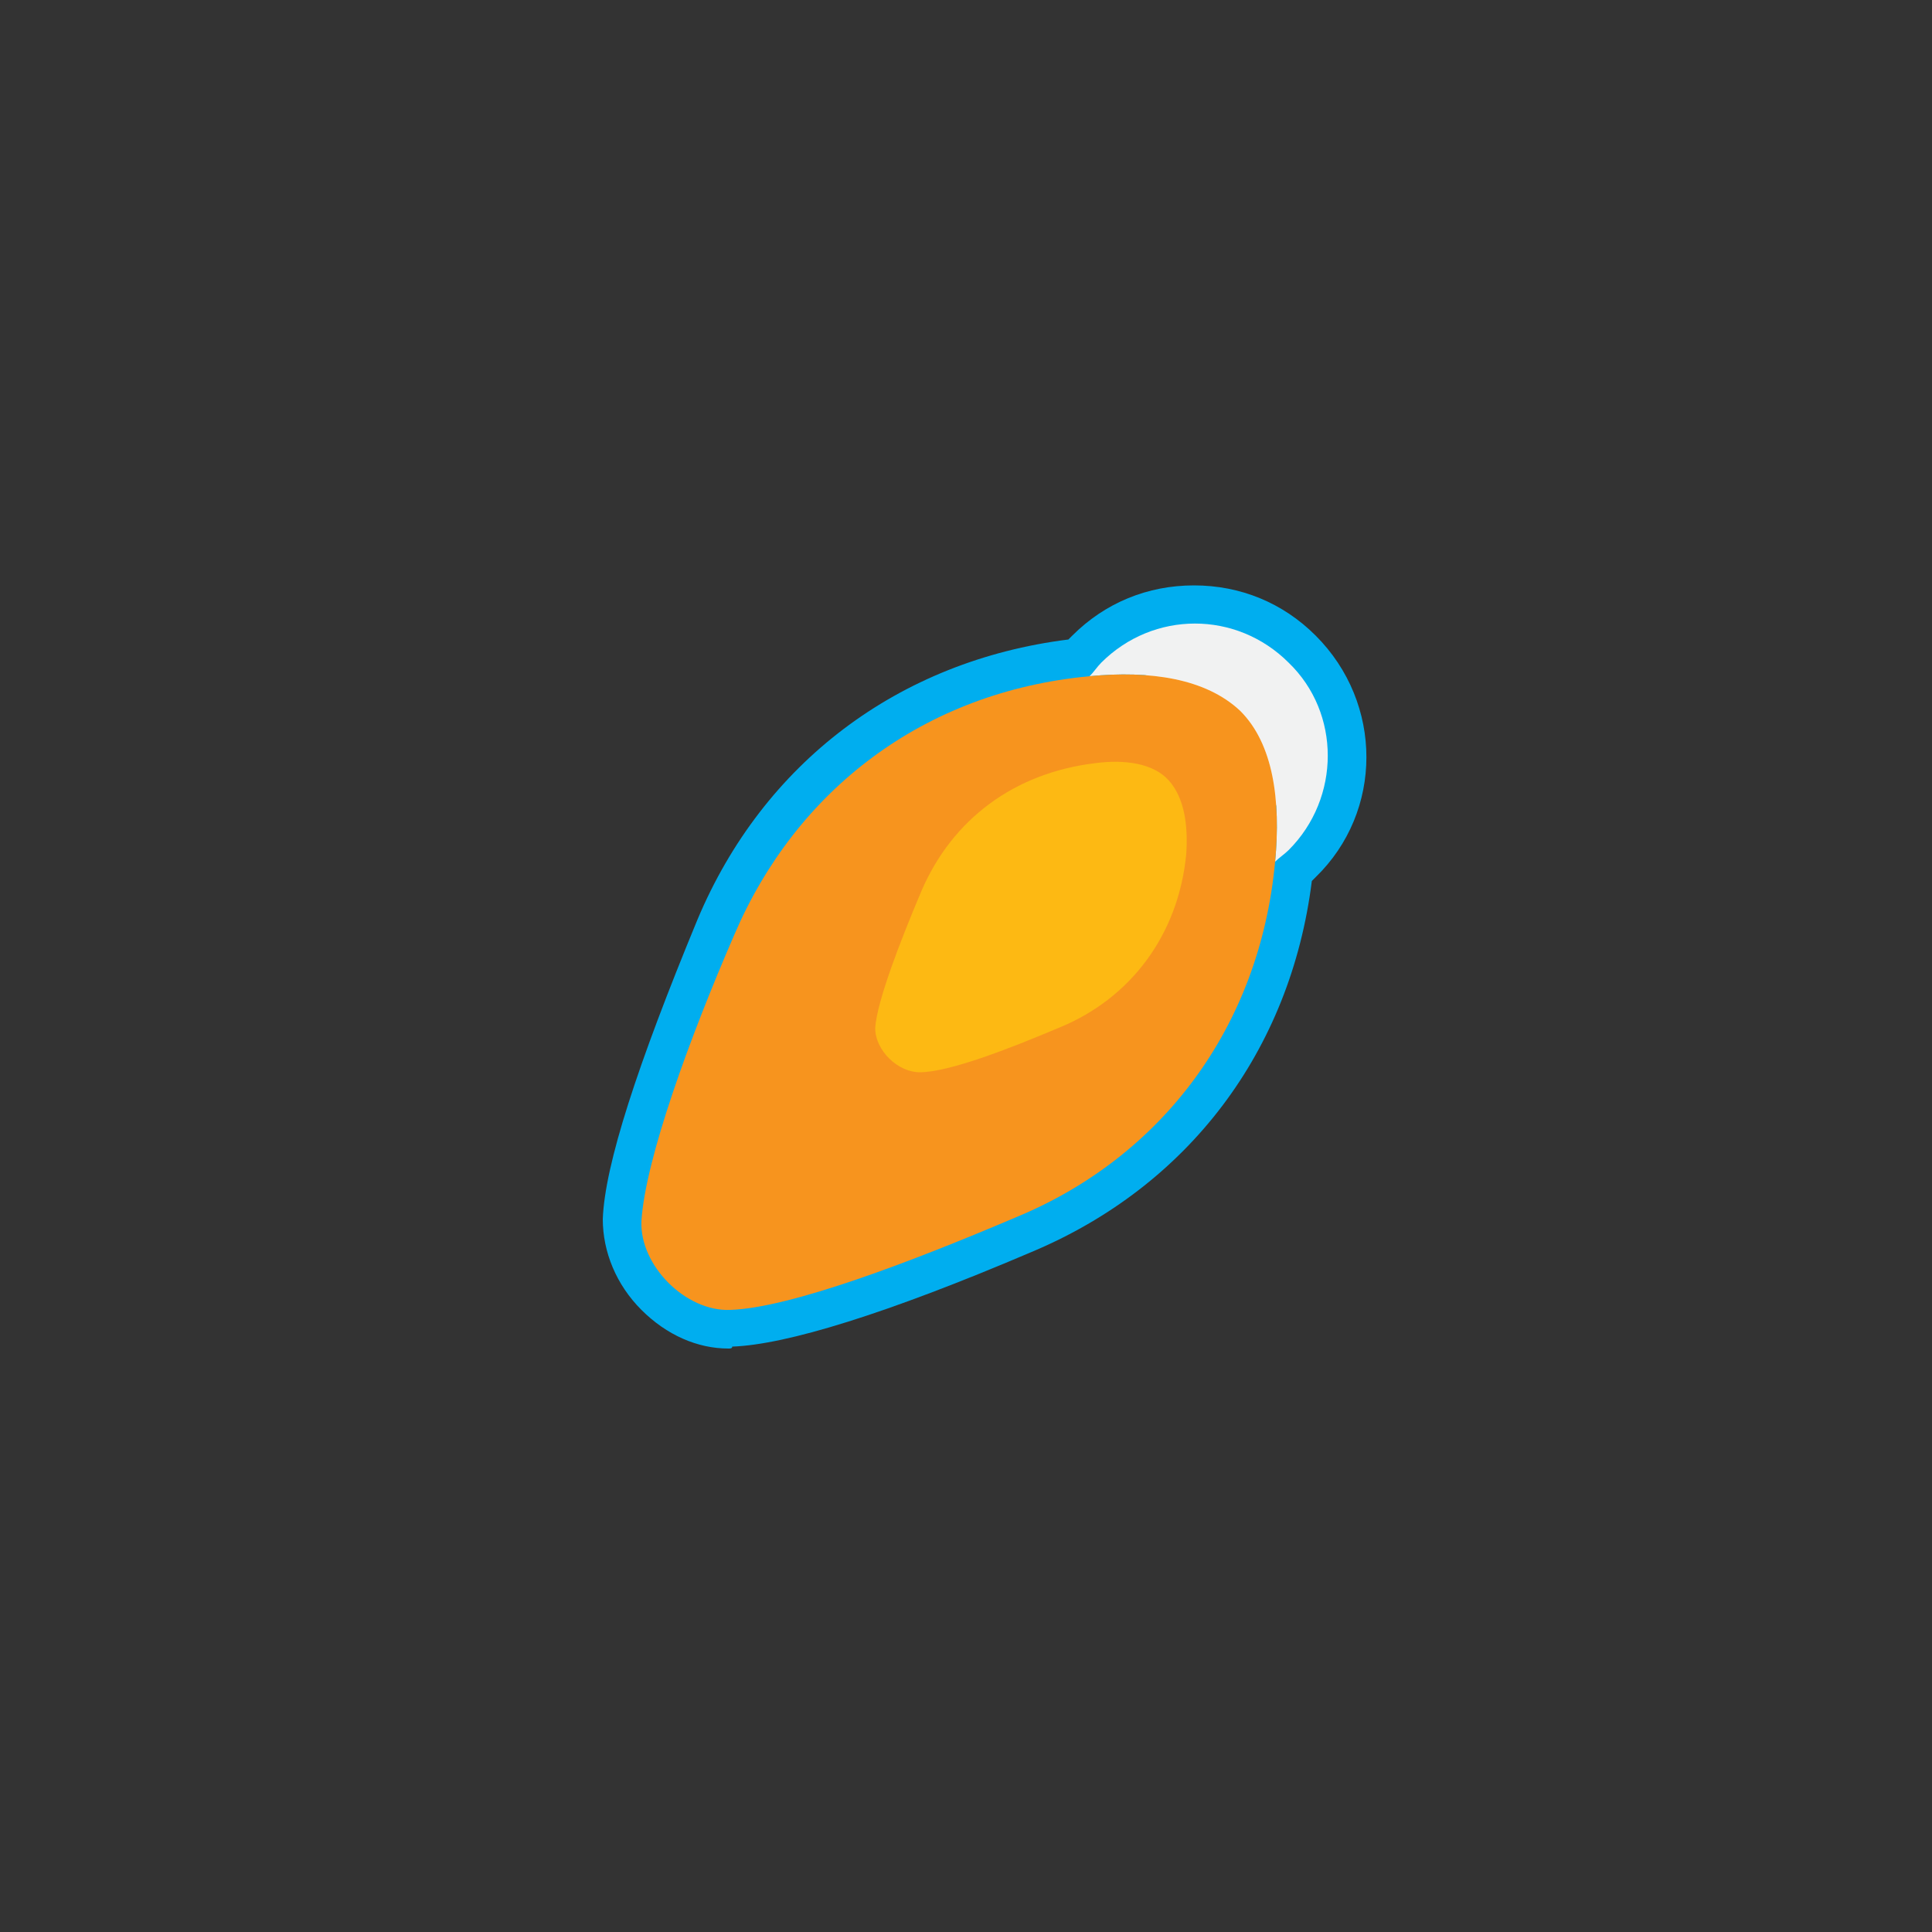 <?xml version="1.0" encoding="utf-8"?>
<!-- Generator: Adobe Illustrator 19.1.0, SVG Export Plug-In . SVG Version: 6.00 Build 0)  -->
<svg version="1.1" id="Layer_1" xmlns="http://www.w3.org/2000/svg" xmlns:xlink="http://www.w3.org/1999/xlink" x="0px" y="0px"
	 viewBox="0 0 100 100" enable-background="new 0 0 100 100" xml:space="preserve">
<rect x="0" y="0" width="100" height="100" fill="#333333" stroke="none"/>
<g>
	<g>
		<path fill="#FFFFFF" d="M66.7,34.3c-2.7-2.7-7-2.7-9.7,0c-0.2,0.2-0.4,0.5-0.6,0.7c-8.6,0.9-15.2,5.9-18.4,13.4
			c-2.3,5.4-4.7,11.7-4.8,14.8c-0.1,2.3,2.3,4.7,4.6,4.6c3.1-0.1,9.4-2.5,14.8-4.8c7.5-3.2,12.6-9.8,13.4-18.4c0,0,0,0,0,0
			c0.2-0.2,0.5-0.4,0.7-0.6C69.4,41.3,69.4,36.9,66.7,34.3z"/>
		<path fill="#00AEEF" d="M37.7,69.8c-1.6,0-3.2-0.7-4.5-2c-1.3-1.3-2-3-2-4.7c0.1-2.8,1.8-8,4.9-15.5c3.4-8.1,10.4-13.4,19.2-14.5
			c0.1-0.1,0.2-0.2,0.2-0.2c1.7-1.7,3.9-2.6,6.3-2.6c2.4,0,4.6,0.9,6.3,2.6l0,0c3.5,3.5,3.5,9.1,0,12.5c-0.1,0.1-0.2,0.2-0.2,0.2
			c-1.1,8.8-6.4,15.8-14.5,19.2c-7.5,3.2-12.7,4.8-15.5,4.9C37.9,69.8,37.8,69.8,37.7,69.8z M61.9,34.2c-1.3,0-2.5,0.5-3.4,1.4
			c-0.2,0.2-0.3,0.3-0.4,0.5c-0.3,0.4-0.8,0.7-1.4,0.8c-7.7,0.8-13.8,5.2-16.8,12.2c-3.9,9.2-4.6,12.8-4.6,14.1
			c0,0.5,0.3,1.2,0.8,1.7c0.5,0.5,1.2,0.8,1.7,0.8c1.3,0,4.9-0.7,14.1-4.6c7-3,11.4-9,12.2-16.7c0,0,0,0,0,0c0,0,0-0.1,0-0.1
			c0.1-0.6,0.5-1.2,1-1.5c0.1-0.1,0.2-0.2,0.3-0.3c1.9-1.9,1.9-5,0-6.9l0,0C64.4,34.7,63.2,34.2,61.9,34.2z"/>
	</g>
	<path fill="#F1F2F2" d="M66.7,34.3c-2.7-2.7-7-2.7-9.7,0c-0.2,0.2-0.4,0.5-0.6,0.7c0,0,0,0,0,0c3.1-0.3,6,0.1,7.8,1.8
		c1.7,1.7,2.1,4.6,1.8,7.8c0,0,0,0,0,0c0.2-0.2,0.5-0.4,0.7-0.6C69.4,41.3,69.4,36.9,66.7,34.3z"/>
	<path fill="#F7941E" d="M38,48.4c3.2-7.5,9.8-12.6,18.4-13.4c3.1-0.3,6,0.1,7.8,1.8c1.7,1.7,2.1,4.6,1.8,7.8
		c-0.8,8.6-5.9,15.3-13.4,18.4c-5.4,2.3-11.7,4.7-14.8,4.8c-2.3,0.1-4.7-2.3-4.6-4.6C33.4,60,35.7,53.7,38,48.4z"/>
	<path fill="#FDB913" d="M47.7,46.1c1.6-3.7,4.8-6.1,9-6.6c1.5-0.2,3,0,3.8,0.9s1,2.3,0.9,3.8c-0.4,4.2-2.9,7.5-6.6,9
		c-2.6,1.1-5.7,2.3-7.2,2.3c-1.1,0-2.3-1.1-2.3-2.3C45.4,51.8,46.6,48.7,47.7,46.1z"/>
</g>
</svg>
